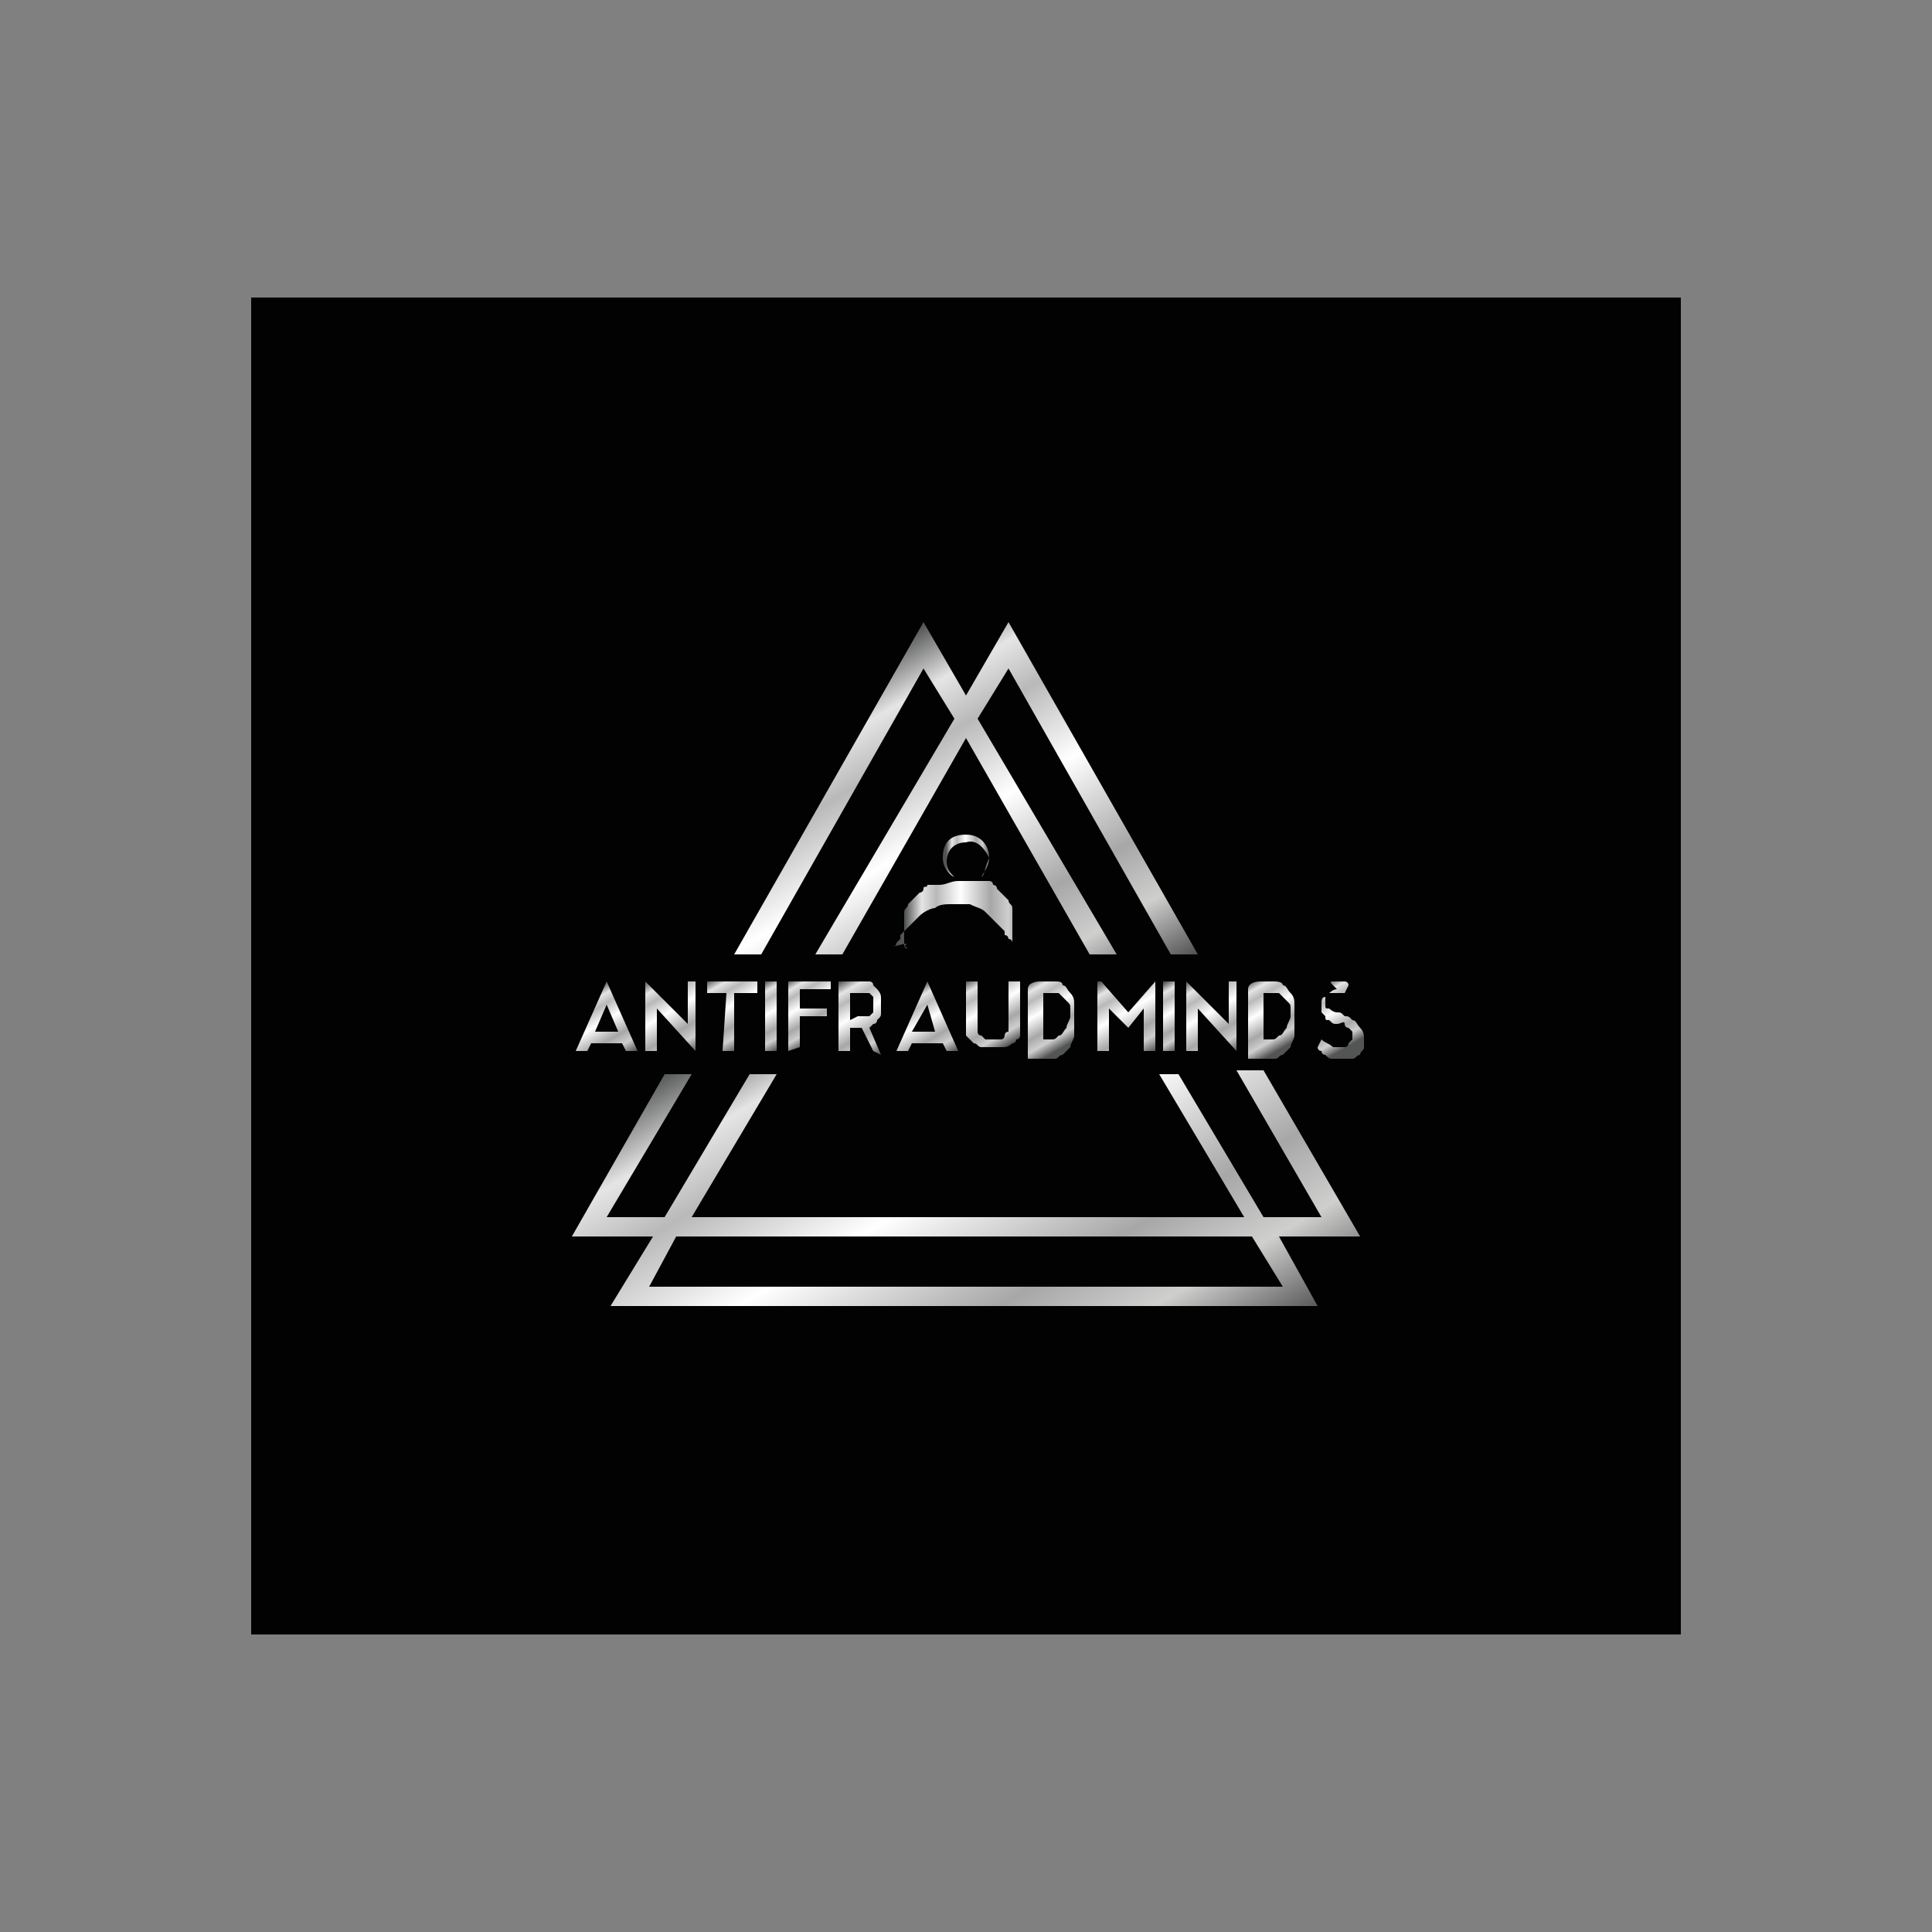 <?xml version="1.0" encoding="utf-8"?>
<!-- Generator: Adobe Illustrator 18.1.1, SVG Export Plug-In . SVG Version: 6.00 Build 0)  -->
<svg version="1.1" id="Layer_1" xmlns="http://www.w3.org/2000/svg" xmlns:xlink="http://www.w3.org/1999/xlink" x="0px" y="0px"
	 viewBox="0 0 50 50" enable-background="new 0 0 50 50" xml:space="preserve">
<rect x="0" y="0" width="50" height="50" fill="#808080" stroke="none"/>
<rect x="6.5" y="7.7" fill="#020202" width="37" height="34.6"/>
<g>
	<g>
		<g>
			
				<linearGradient id="SVGID_1_" gradientUnits="userSpaceOnUse" x1="150.724" y1="-2459.028" x2="174.555" y2="-2417.751" gradientTransform="matrix(4.084984e-02 0 0 4.084984e-02 8.823 126.252)">
				<stop  offset="0" style="stop-color:#535454"/>
				<stop  offset="0.134" style="stop-color:#E5E5E5"/>
				<stop  offset="0.253" style="stop-color:#B9B9B9"/>
				<stop  offset="0.449" style="stop-color:#FFFFFF"/>
				<stop  offset="0.694" style="stop-color:#A8A7A8"/>
				<stop  offset="0.839" style="stop-color:#CFCFCE"/>
				<stop  offset="1" style="stop-color:#535454"/>
			</linearGradient>
			<path fill="url(#SVGID_1_)" d="M16.2,27.2L16.1,27h-0.8l-0.1,0.2h-0.3l0.8-1.8l0.8,1.8H16.2z M15.4,26.7H16L15.7,26L15.4,26.7z"
				/>
			
				<linearGradient id="SVGID_2_" gradientUnits="userSpaceOnUse" x1="195.277" y1="-2470.178" x2="222.406" y2="-2423.189" gradientTransform="matrix(4.084984e-02 0 0 4.084984e-02 8.823 126.252)">
				<stop  offset="0" style="stop-color:#535454"/>
				<stop  offset="0.134" style="stop-color:#E5E5E5"/>
				<stop  offset="0.253" style="stop-color:#B9B9B9"/>
				<stop  offset="0.449" style="stop-color:#FFFFFF"/>
				<stop  offset="0.694" style="stop-color:#A8A7A8"/>
				<stop  offset="0.839" style="stop-color:#CFCFCE"/>
				<stop  offset="1" style="stop-color:#535454"/>
			</linearGradient>
			<path fill="url(#SVGID_2_)" d="M17.8,26.5v-1.1H18v1.8L17,26.1v1.1h-0.3v-1.8L17.8,26.5z"/>
			
				<linearGradient id="SVGID_3_" gradientUnits="userSpaceOnUse" x1="237.95" y1="-2472.578" x2="261.679" y2="-2431.479" gradientTransform="matrix(4.084984e-02 0 0 4.084984e-02 8.823 126.252)">
				<stop  offset="0" style="stop-color:#535454"/>
				<stop  offset="0.134" style="stop-color:#E5E5E5"/>
				<stop  offset="0.253" style="stop-color:#B9B9B9"/>
				<stop  offset="0.449" style="stop-color:#FFFFFF"/>
				<stop  offset="0.694" style="stop-color:#A8A7A8"/>
				<stop  offset="0.839" style="stop-color:#CFCFCE"/>
				<stop  offset="1" style="stop-color:#535454"/>
			</linearGradient>
			<path fill="url(#SVGID_3_)" d="M18.8,25.7h-0.5v-0.3h1.3v0.3H19v1.5h-0.3L18.8,25.7L18.8,25.7z"/>
			
				<linearGradient id="SVGID_4_" gradientUnits="userSpaceOnUse" x1="261.588" y1="-2464.524" x2="282.197" y2="-2428.829" gradientTransform="matrix(4.084984e-02 0 0 4.084984e-02 8.823 126.252)">
				<stop  offset="0" style="stop-color:#535454"/>
				<stop  offset="0.134" style="stop-color:#E5E5E5"/>
				<stop  offset="0.253" style="stop-color:#B9B9B9"/>
				<stop  offset="0.449" style="stop-color:#FFFFFF"/>
				<stop  offset="0.694" style="stop-color:#A8A7A8"/>
				<stop  offset="0.839" style="stop-color:#CFCFCE"/>
				<stop  offset="1" style="stop-color:#535454"/>
			</linearGradient>
			<path fill="url(#SVGID_4_)" d="M20.1,27.2h-0.3v-1.8h0.3L20.1,27.2L20.1,27.2z"/>
			
				<linearGradient id="SVGID_5_" gradientUnits="userSpaceOnUse" x1="282.786" y1="-2468.972" x2="303.409" y2="-2433.252" gradientTransform="matrix(4.084984e-02 0 0 4.084984e-02 8.823 126.252)">
				<stop  offset="0" style="stop-color:#535454"/>
				<stop  offset="0.134" style="stop-color:#E5E5E5"/>
				<stop  offset="0.253" style="stop-color:#B9B9B9"/>
				<stop  offset="0.449" style="stop-color:#FFFFFF"/>
				<stop  offset="0.694" style="stop-color:#A8A7A8"/>
				<stop  offset="0.839" style="stop-color:#CFCFCE"/>
				<stop  offset="1" style="stop-color:#535454"/>
			</linearGradient>
			<path fill="url(#SVGID_5_)" d="M20.4,27.2v-1.8h1.1v0.2h-0.8v0.5h0.7v0.2h-0.7v0.8L20.4,27.2L20.4,27.2z"/>
			
				<linearGradient id="SVGID_6_" gradientUnits="userSpaceOnUse" x1="314.695" y1="-2468.05" x2="341.043" y2="-2422.415" gradientTransform="matrix(4.084984e-02 0 0 4.084984e-02 8.823 126.252)">
				<stop  offset="0" style="stop-color:#535454"/>
				<stop  offset="0.134" style="stop-color:#E5E5E5"/>
				<stop  offset="0.253" style="stop-color:#B9B9B9"/>
				<stop  offset="0.449" style="stop-color:#FFFFFF"/>
				<stop  offset="0.694" style="stop-color:#A8A7A8"/>
				<stop  offset="0.839" style="stop-color:#CFCFCE"/>
				<stop  offset="1" style="stop-color:#535454"/>
			</linearGradient>
			<path fill="url(#SVGID_6_)" d="M22.6,27.2l-0.3-0.6c0,0,0,0,0,0c0,0,0,0,0,0H22v0.6h-0.3v-1.8H22h0.3c0,0,0.1,0,0.1,0
				c0,0,0.1,0,0.1,0c0,0,0.1,0,0.1,0.1c0,0,0.1,0.1,0.1,0.1c0,0,0.1,0.1,0.1,0.2c0,0.1,0,0.2,0,0.2c0,0.1,0,0.1,0,0.2
				c0,0.1,0,0.1-0.1,0.2c0,0,0,0.1-0.1,0.1c0,0-0.1,0.1-0.1,0.1l0.3,0.7L22.6,27.2C22.6,27.2,22.6,27.2,22.6,27.2z M22.2,26.3
				c0,0,0.1,0,0.2,0c0.1,0,0.1,0,0.1,0c0,0,0.1-0.1,0.1-0.1c0,0,0-0.1,0-0.2s0-0.2,0-0.2c0,0-0.1-0.1-0.1-0.1c0,0-0.1,0-0.1,0
				c-0.1,0-0.1,0-0.2,0H22v0.7L22.2,26.3L22.2,26.3L22.2,26.3z"/>
			
				<linearGradient id="SVGID_7_" gradientUnits="userSpaceOnUse" x1="353.534" y1="-2458.962" x2="377.371" y2="-2417.675" gradientTransform="matrix(4.084984e-02 0 0 4.084984e-02 8.823 126.252)">
				<stop  offset="0" style="stop-color:#535454"/>
				<stop  offset="0.134" style="stop-color:#E5E5E5"/>
				<stop  offset="0.253" style="stop-color:#B9B9B9"/>
				<stop  offset="0.449" style="stop-color:#FFFFFF"/>
				<stop  offset="0.694" style="stop-color:#A8A7A8"/>
				<stop  offset="0.839" style="stop-color:#CFCFCE"/>
				<stop  offset="1" style="stop-color:#535454"/>
			</linearGradient>
			<path fill="url(#SVGID_7_)" d="M24.5,27.2L24.4,27h-0.8l-0.1,0.2h-0.3l0.8-1.8l0.8,1.8H24.5z M23.6,26.7h0.6L24,26L23.6,26.7z"/>
			
				<linearGradient id="SVGID_8_" gradientUnits="userSpaceOnUse" x1="400.542" y1="-2471.606" x2="424.872" y2="-2429.466" gradientTransform="matrix(4.084984e-02 0 0 4.084984e-02 8.823 126.252)">
				<stop  offset="0" style="stop-color:#535454"/>
				<stop  offset="0.134" style="stop-color:#E5E5E5"/>
				<stop  offset="0.253" style="stop-color:#B9B9B9"/>
				<stop  offset="0.449" style="stop-color:#FFFFFF"/>
				<stop  offset="0.694" style="stop-color:#A8A7A8"/>
				<stop  offset="0.839" style="stop-color:#CFCFCE"/>
				<stop  offset="1" style="stop-color:#535454"/>
			</linearGradient>
			<path fill="url(#SVGID_8_)" d="M25,25.4h0.3v1.2c0,0,0,0,0,0.1c0,0,0,0.1,0.1,0.1c0,0,0.1,0.1,0.1,0.1c0.1,0,0.1,0,0.2,0
				s0.2,0,0.2,0c0.1,0,0.1-0.1,0.1-0.1s0-0.1,0.1-0.1c0,0,0-0.1,0-0.1v-1.2h0.3v1.2c0,0,0,0,0,0.1c0,0,0,0.1,0,0.1
				c0,0,0,0.1-0.1,0.1c0,0.1-0.1,0.1-0.1,0.1c0,0-0.1,0.1-0.2,0.1c-0.1,0-0.2,0-0.3,0c-0.1,0-0.2,0-0.3,0c-0.1,0-0.1-0.1-0.2-0.1
				c0,0-0.1-0.1-0.1-0.1c0,0-0.1-0.1-0.1-0.1s0-0.1,0-0.1c0,0,0-0.1,0-0.1L25,25.4L25,25.4L25,25.4z"/>
			
				<linearGradient id="SVGID_9_" gradientUnits="userSpaceOnUse" x1="434.243" y1="-2468.435" x2="457.969" y2="-2427.34" gradientTransform="matrix(4.084984e-02 0 0 4.084984e-02 8.823 126.252)">
				<stop  offset="0" style="stop-color:#535454"/>
				<stop  offset="0.134" style="stop-color:#E5E5E5"/>
				<stop  offset="0.253" style="stop-color:#B9B9B9"/>
				<stop  offset="0.449" style="stop-color:#FFFFFF"/>
				<stop  offset="0.694" style="stop-color:#A8A7A8"/>
				<stop  offset="0.839" style="stop-color:#CFCFCE"/>
				<stop  offset="1" style="stop-color:#535454"/>
			</linearGradient>
			<path fill="url(#SVGID_9_)" d="M26.9,25.4c0.1,0,0.1,0,0.2,0c0.1,0,0.2,0,0.2,0c0.1,0,0.2,0,0.2,0.1c0.1,0,0.1,0.1,0.2,0.2
				c0.1,0.1,0.1,0.2,0.1,0.3c0,0.1,0,0.2,0,0.4c0,0.1,0,0.3,0,0.4c0,0.1-0.1,0.2-0.1,0.3c-0.1,0.1-0.1,0.1-0.2,0.2
				c-0.1,0-0.1,0.1-0.2,0.1c-0.1,0-0.2,0-0.2,0c-0.1,0-0.2,0-0.2,0h-0.3v-1.8C26.6,25.4,26.9,25.4,26.9,25.4z M27,26.9
				c0.1,0,0.1,0,0.2,0c0.1,0,0.1,0,0.2-0.1c0.1,0,0.1-0.1,0.2-0.2c0-0.1,0.1-0.2,0.1-0.3c0-0.1,0-0.2,0-0.2c0-0.1,0-0.1-0.1-0.2
				c0,0-0.1-0.1-0.1-0.1c0,0-0.1-0.1-0.1-0.1c0,0-0.1,0-0.1,0c0,0-0.1,0-0.1,0h-0.2v1.3L27,26.9L27,26.9L27,26.9z"/>
		</g>
		<g>
			
				<linearGradient id="SVGID_10_" gradientUnits="userSpaceOnUse" x1="484.332" y1="-2470.742" x2="512.102" y2="-2422.643" gradientTransform="matrix(4.084984e-02 0 0 4.084984e-02 8.823 126.252)">
				<stop  offset="0" style="stop-color:#535454"/>
				<stop  offset="0.134" style="stop-color:#E5E5E5"/>
				<stop  offset="0.253" style="stop-color:#B9B9B9"/>
				<stop  offset="0.449" style="stop-color:#FFFFFF"/>
				<stop  offset="0.694" style="stop-color:#A8A7A8"/>
				<stop  offset="0.839" style="stop-color:#CFCFCE"/>
				<stop  offset="1" style="stop-color:#535454"/>
			</linearGradient>
			<path fill="url(#SVGID_10_)" d="M28.5,25.4l0.7,0.8l0.7-0.8v1.8h-0.3v-1.1l-0.4,0.5l-0.5-0.5v1.1h-0.3V25.4z"/>
			
				<linearGradient id="SVGID_11_" gradientUnits="userSpaceOnUse" x1="515.291" y1="-2464.524" x2="535.894" y2="-2428.838" gradientTransform="matrix(4.084984e-02 0 0 4.084984e-02 8.823 126.252)">
				<stop  offset="0" style="stop-color:#535454"/>
				<stop  offset="0.134" style="stop-color:#E5E5E5"/>
				<stop  offset="0.253" style="stop-color:#B9B9B9"/>
				<stop  offset="0.449" style="stop-color:#FFFFFF"/>
				<stop  offset="0.694" style="stop-color:#A8A7A8"/>
				<stop  offset="0.839" style="stop-color:#CFCFCE"/>
				<stop  offset="1" style="stop-color:#535454"/>
			</linearGradient>
			<path fill="url(#SVGID_11_)" d="M30.4,27.2h-0.3v-1.8h0.3V27.2z"/>
			
				<linearGradient id="SVGID_12_" gradientUnits="userSpaceOnUse" x1="537.973" y1="-2470.178" x2="565.102" y2="-2423.189" gradientTransform="matrix(4.084984e-02 0 0 4.084984e-02 8.823 126.252)">
				<stop  offset="0" style="stop-color:#535454"/>
				<stop  offset="0.134" style="stop-color:#E5E5E5"/>
				<stop  offset="0.253" style="stop-color:#B9B9B9"/>
				<stop  offset="0.449" style="stop-color:#FFFFFF"/>
				<stop  offset="0.694" style="stop-color:#A8A7A8"/>
				<stop  offset="0.839" style="stop-color:#CFCFCE"/>
				<stop  offset="1" style="stop-color:#535454"/>
			</linearGradient>
			<path fill="url(#SVGID_12_)" d="M31.8,26.5v-1.1H32v1.8L31,26.1v1.1h-0.3v-1.8L31.8,26.5z"/>
			
				<linearGradient id="SVGID_13_" gradientUnits="userSpaceOnUse" x1="574.037" y1="-2468.435" x2="597.763" y2="-2427.341" gradientTransform="matrix(4.084984e-02 0 0 4.084984e-02 8.823 126.252)">
				<stop  offset="0" style="stop-color:#535454"/>
				<stop  offset="0.134" style="stop-color:#E5E5E5"/>
				<stop  offset="0.253" style="stop-color:#B9B9B9"/>
				<stop  offset="0.449" style="stop-color:#FFFFFF"/>
				<stop  offset="0.694" style="stop-color:#A8A7A8"/>
				<stop  offset="0.839" style="stop-color:#CFCFCE"/>
				<stop  offset="1" style="stop-color:#535454"/>
			</linearGradient>
			<path fill="url(#SVGID_13_)" d="M32.6,25.4c0.1,0,0.1,0,0.2,0c0.1,0,0.2,0,0.2,0s0.2,0,0.2,0.1c0.1,0,0.1,0.1,0.2,0.2
				c0.1,0.1,0.1,0.2,0.1,0.3s0,0.2,0,0.4c0,0.1,0,0.3,0,0.4c0,0.1-0.1,0.2-0.1,0.3c-0.1,0.1-0.1,0.1-0.2,0.2c-0.1,0-0.1,0.1-0.2,0.1
				c-0.1,0-0.2,0-0.2,0c-0.1,0-0.2,0-0.2,0h-0.3v-1.8C32.3,25.4,32.6,25.4,32.6,25.4z M32.7,26.9c0.1,0,0.1,0,0.2,0
				c0.1,0,0.1,0,0.2-0.1c0.1,0,0.1-0.1,0.2-0.2c0-0.1,0.1-0.2,0.1-0.3c0-0.1,0-0.2,0-0.2c0-0.1,0-0.1-0.1-0.2c0,0-0.1-0.1-0.1-0.1
				c0,0-0.1-0.1-0.1-0.1c0,0-0.1,0-0.1,0c0,0-0.1,0-0.1,0h-0.2v1.3L32.7,26.9L32.7,26.9L32.7,26.9z"/>
			
				<linearGradient id="SVGID_14_" gradientUnits="userSpaceOnUse" x1="616.152" y1="-2463.836" x2="637.335" y2="-2427.145" gradientTransform="matrix(4.084984e-02 0 0 4.084984e-02 8.823 126.252)">
				<stop  offset="0" style="stop-color:#535454"/>
				<stop  offset="0.134" style="stop-color:#E5E5E5"/>
				<stop  offset="0.253" style="stop-color:#B9B9B9"/>
				<stop  offset="0.449" style="stop-color:#FFFFFF"/>
				<stop  offset="0.694" style="stop-color:#A8A7A8"/>
				<stop  offset="0.839" style="stop-color:#CFCFCE"/>
				<stop  offset="1" style="stop-color:#535454"/>
			</linearGradient>
			<path fill="url(#SVGID_14_)" d="M34.5,25.4c0.1,0,0.1,0,0.2,0c0,0,0.1,0,0.1,0c0,0,0.1,0,0.1,0.1l-0.1,0.2c0,0,0,0-0.1,0
				c0,0-0.1,0-0.1,0s-0.1,0-0.1,0c0,0-0.1,0-0.1,0c0,0-0.1,0-0.1,0.1c0,0,0,0,0,0.1s0,0,0,0.1c0,0.1,0,0.1,0.1,0.1
				c0,0,0.1,0.1,0.2,0.1c0.1,0,0.1,0,0.2,0.1c0.1,0,0.1,0,0.2,0.1c0.1,0,0.1,0.1,0.2,0.2s0.1,0.2,0.1,0.3c0,0.1,0,0.1,0,0.2
				c0,0.1-0.1,0.1-0.1,0.2c-0.1,0-0.1,0.1-0.2,0.1c-0.1,0-0.2,0-0.3,0c-0.1,0-0.2,0-0.2,0c-0.1,0-0.1,0-0.2-0.1c0,0-0.1,0-0.1-0.1
				c0,0-0.1,0-0.1-0.1l0.1-0.2c0.1,0.1,0.2,0.1,0.3,0.2c0.1,0,0.2,0,0.2,0c0,0,0.1,0,0.1,0c0,0,0.1,0,0.1-0.1c0,0,0.1-0.1,0.1-0.1
				c0,0,0-0.1,0-0.1c0-0.1,0-0.1,0-0.1c0,0-0.1-0.1-0.1-0.1c0,0-0.1,0-0.1-0.1s-0.1,0-0.2,0c-0.1,0-0.1,0-0.2-0.1
				c-0.1,0-0.1,0-0.1-0.1c0,0-0.1-0.1-0.1-0.1c0-0.1,0-0.1,0-0.2c0-0.1,0-0.2,0.1-0.2c0-0.1,0.1-0.1,0.1-0.1s0.1-0.1,0.2-0.1
				C34.4,25.4,34.4,25.4,34.5,25.4z"/>
		</g>
	</g>
	<polygon fill="none" points="25.3,18.6 28.9,24.7 30.3,24.7 26.1,17.3 	"/>
	<polygon fill="none" points="15.8,31.5 17.2,31.5 19.4,27.7 17.9,27.7 	"/>
	<polygon fill="none" points="25,19.1 21.8,24.7 28.2,24.7 	"/>
	<polygon fill="none" points="32.8,31.5 34.2,31.5 32.1,27.7 30.6,27.7 	"/>
	<polygon fill="none" points="17.9,31.5 32.1,31.5 30,27.7 20,27.7 	"/>
	<polygon fill="none" points="24.7,18.6 23.9,17.3 19.7,24.7 21.1,24.7 	"/>
	<polygon fill="none" points="17.5,32 16.8,33.3 33.2,33.3 32.5,32 	"/>
	<g>
		<g>
			
				<linearGradient id="SVGID_15_" gradientUnits="userSpaceOnUse" x1="302.897" y1="-2467.906" x2="471.639" y2="-2175.637" gradientTransform="matrix(4.084984e-02 0 0 4.084984e-02 8.823 126.252)">
				<stop  offset="0" style="stop-color:#535454"/>
				<stop  offset="0.134" style="stop-color:#E5E5E5"/>
				<stop  offset="0.253" style="stop-color:#B9B9B9"/>
				<stop  offset="0.449" style="stop-color:#FFFFFF"/>
				<stop  offset="0.694" style="stop-color:#A8A7A8"/>
				<stop  offset="0.839" style="stop-color:#CFCFCE"/>
				<stop  offset="1" style="stop-color:#535454"/>
			</linearGradient>
			<path fill="url(#SVGID_15_)" d="M34.2,31.5h-1.5l-2.2-3.7H30l2.2,3.7H17.9l2.2-3.7h-0.7l-2.2,3.7h-1.5l2.2-3.7h-0.7L14.8,32h2.1
				l-1.1,1.8h18.3L33.1,32h2.1l-2.5-4.3h-0.7L34.2,31.5z M33.2,33.3H16.8l0.7-1.3h14.9L33.2,33.3z"/>
		</g>
	</g>
	<g>
		
			<linearGradient id="SVGID_16_" gradientUnits="userSpaceOnUse" x1="299.209" y1="-2654.777" x2="432.597" y2="-2423.741" gradientTransform="matrix(4.084984e-02 0 0 4.084984e-02 8.823 126.252)">
			<stop  offset="0" style="stop-color:#535454"/>
			<stop  offset="0.134" style="stop-color:#E5E5E5"/>
			<stop  offset="0.253" style="stop-color:#B9B9B9"/>
			<stop  offset="0.449" style="stop-color:#FFFFFF"/>
			<stop  offset="0.694" style="stop-color:#A8A7A8"/>
			<stop  offset="0.839" style="stop-color:#CFCFCE"/>
			<stop  offset="1" style="stop-color:#535454"/>
		</linearGradient>
		<polygon fill="url(#SVGID_16_)" points="23.9,17.3 24.7,18.6 21.1,24.7 21.8,24.7 25,19.1 28.2,24.7 28.9,24.7 25.3,18.6 
			26.1,17.3 30.3,24.7 31,24.7 26.1,16.1 25,18 25,18 25,18 23.9,16.1 19,24.7 19.7,24.7 		"/>
	</g>
	<g>
		
			<linearGradient id="SVGID_17_" gradientUnits="userSpaceOnUse" x1="357.472" y1="-2508.342" x2="435.559" y2="-2508.342" gradientTransform="matrix(4.084984e-02 0 0 4.084984e-02 8.823 126.252)">
			<stop  offset="0" style="stop-color:#535454"/>
			<stop  offset="0.134" style="stop-color:#E5E5E5"/>
			<stop  offset="0.253" style="stop-color:#B9B9B9"/>
			<stop  offset="0.449" style="stop-color:#FFFFFF"/>
			<stop  offset="0.694" style="stop-color:#A8A7A8"/>
			<stop  offset="0.839" style="stop-color:#CFCFCE"/>
			<stop  offset="1" style="stop-color:#535454"/>
		</linearGradient>
		<path fill="url(#SVGID_17_)" d="M23.4,24.5C23.4,24.5,23.4,24.5,23.4,24.5c0-0.1,0-0.1,0-0.1c0,0,0,0,0,0c0,0,0,0,0,0
			c0,0,0-0.1,0-0.1c0,0,0-0.1,0-0.1c0,0,0-0.1,0-0.2c0,0,0-0.1,0-0.1c0,0,0-0.1,0-0.1c0,0,0-0.1,0-0.1c0,0,0-0.1,0-0.1
			c0-0.1,0.1-0.1,0.1-0.2c0.1-0.1,0.2-0.2,0.3-0.3c0,0,0.1,0,0.1-0.1s0.1,0,0.1-0.1l0.1,0l0.1,0c0,0,0.1,0,0.1,0
			c0.2,0,0.3-0.1,0.5-0.1l0.1,0c0,0,0,0,0.1,0l0.1,0l0.1,0l0,0l0,0c0,0,0.1,0,0.1,0c0,0,0.1,0,0.1,0l0.1,0l0.1,0c0,0,0.1,0,0.1,0.1
			c0,0,0.1,0,0.1,0.1c0.1,0.1,0.2,0.2,0.3,0.3c0,0.1,0.1,0.1,0.1,0.2c0,0,0,0.1,0,0.1c0,0,0,0.1,0,0.1c0,0,0,0.1,0,0.1
			c0,0,0,0.1,0,0.1c0,0.1,0,0.1,0,0.2c0,0,0,0.1,0,0.1c0,0,0,0.1,0,0.1c0,0,0,0,0,0c0,0,0,0,0,0c0,0,0,0,0,0.1c0,0,0,0.1,0,0.1
			s0,0.3,0,0.2c0,0,0,0,0-0.1c0,0,0,0,0,0c0,0,0,0,0,0c0,0,0-0.1,0-0.1c0,0,0-0.1,0-0.1c0,0,0-0.1-0.1-0.1c0,0,0-0.1-0.1-0.1
			c0,0,0,0,0-0.1c0,0,0,0-0.1-0.1c0,0-0.1-0.1-0.1-0.1c-0.1-0.1-0.2-0.2-0.3-0.3c-0.1-0.1-0.2-0.1-0.4-0.2c0,0-0.1,0-0.1,0l0,0l0,0
			l-0.1,0l-0.1,0c0,0,0,0-0.1,0l-0.1,0c-0.1,0-0.3,0-0.4,0.1c-0.1,0-0.3,0.1-0.4,0.2c-0.1,0.1-0.2,0.2-0.3,0.3c0,0-0.1,0.1-0.1,0.1
			c0,0,0,0-0.1,0.1c0,0,0,0,0,0.1c0,0-0.1,0.1-0.1,0.1c0,0,0,0.1-0.1,0.1C23.5,24.4,23.5,24.4,23.4,24.5
			C23.5,24.5,23.5,24.6,23.4,24.5c0,0.1,0,0.1,0,0.1c0,0,0,0,0,0c0,0,0,0,0,0.1C23.4,24.8,23.4,24.5,23.4,24.5z"/>
	</g>
	<g>
		
			<linearGradient id="SVGID_18_" gradientUnits="userSpaceOnUse" x1="383.429" y1="-2549.039" x2="410.848" y2="-2549.039" gradientTransform="matrix(4.084984e-02 0 0 4.084984e-02 8.823 126.252)">
			<stop  offset="0" style="stop-color:#535454"/>
			<stop  offset="0.134" style="stop-color:#E5E5E5"/>
			<stop  offset="0.253" style="stop-color:#B9B9B9"/>
			<stop  offset="0.449" style="stop-color:#FFFFFF"/>
			<stop  offset="0.694" style="stop-color:#A8A7A8"/>
			<stop  offset="0.839" style="stop-color:#CFCFCE"/>
			<stop  offset="1" style="stop-color:#535454"/>
		</linearGradient>
		<path fill="url(#SVGID_18_)" d="M25.6,22.2c0-0.3-0.2-0.6-0.6-0.6s-0.6,0.2-0.6,0.6c0,0.2,0.1,0.4,0.3,0.5
			c-0.1-0.1-0.2-0.2-0.2-0.4c0-0.3,0.2-0.5,0.5-0.5C25.3,21.7,25.5,22,25.6,22.2c-0.1,0.2-0.1,0.4-0.2,0.5
			C25.5,22.5,25.6,22.4,25.6,22.2z"/>
	</g>
</g>
</svg>
